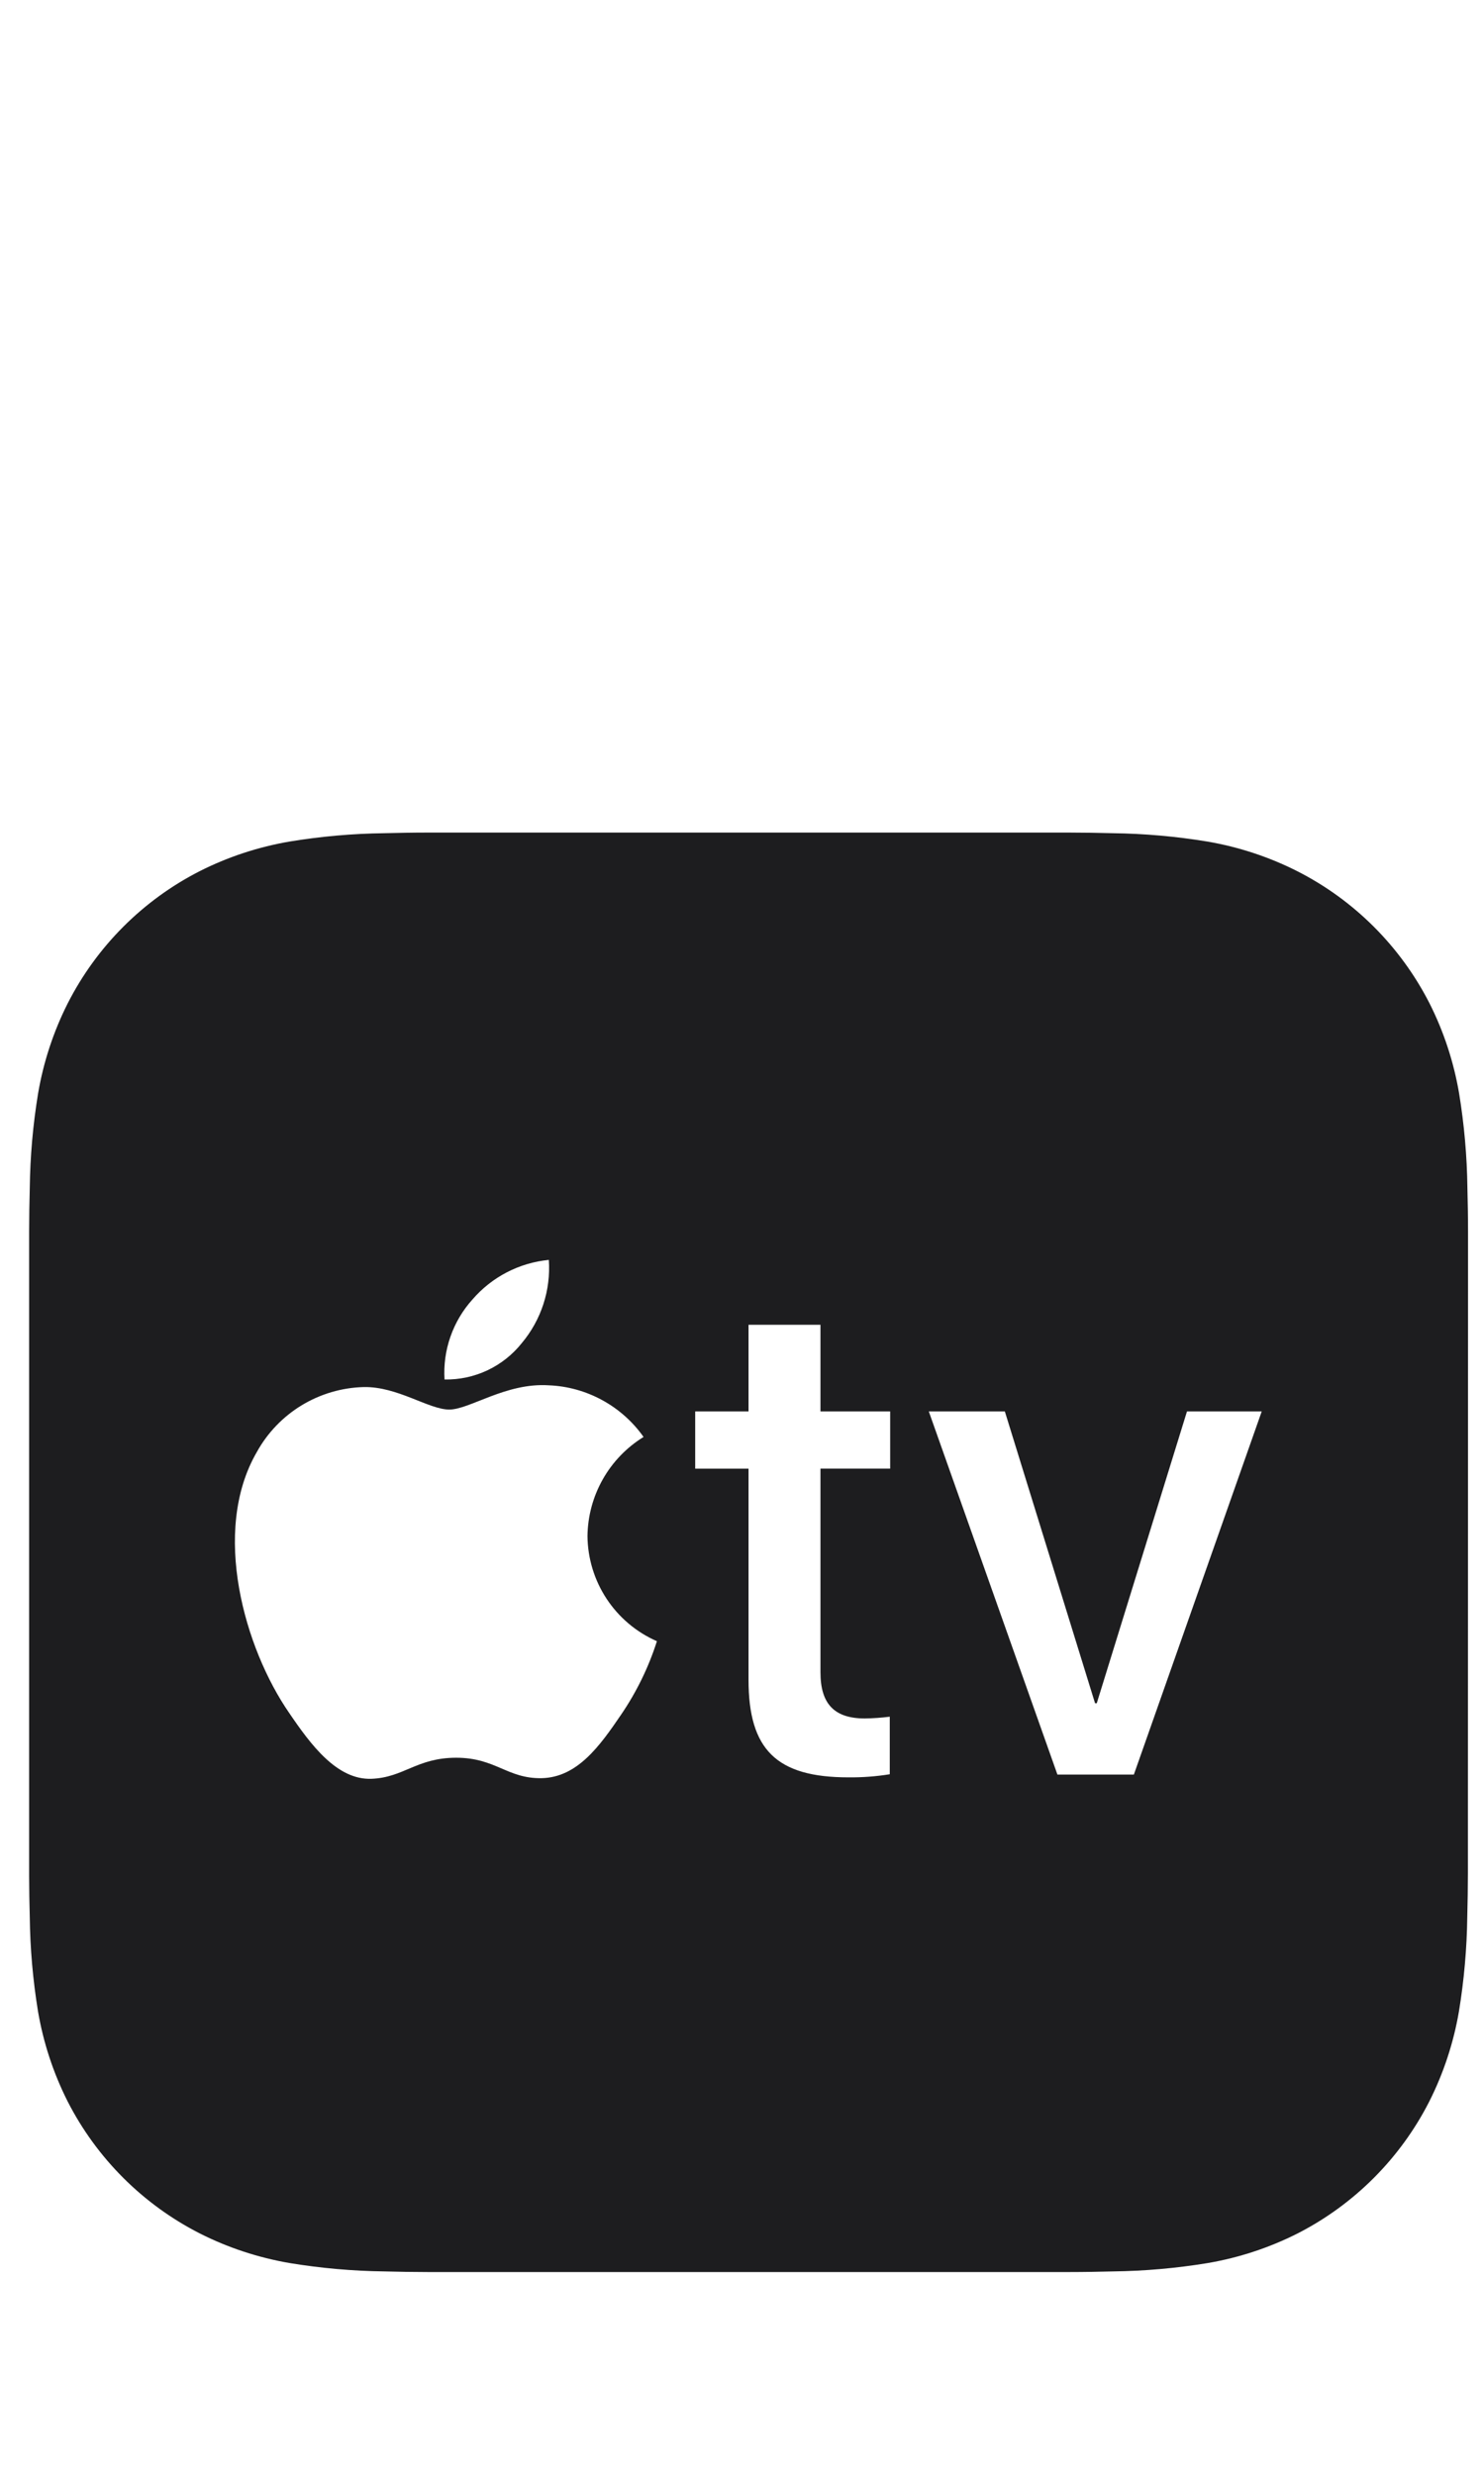 <svg width="33" height="55" viewBox="0 0 33 55" fill="none" xmlns="http://www.w3.org/2000/svg">
<g id="apple_tv_app_light__f6s7yq5zej2a_large.svg" clip-path="url(#clip0_0_17)">
<g id="Group">
<path id="Vector" d="M32.645 28.508C32.645 28.126 32.645 27.744 32.645 27.362C32.645 27.04 32.639 26.718 32.631 26.397C32.622 25.693 32.56 24.991 32.446 24.297C32.327 23.601 32.106 22.927 31.788 22.297C31.142 21.032 30.112 20.003 28.845 19.36C28.215 19.042 27.541 18.821 26.845 18.702C26.151 18.588 25.449 18.526 24.745 18.517C24.423 18.508 24.101 18.504 23.779 18.503C23.397 18.503 23.015 18.503 22.632 18.503H10.653C10.271 18.503 9.889 18.503 9.507 18.503C9.185 18.503 8.863 18.509 8.542 18.517C7.838 18.526 7.136 18.588 6.442 18.702C5.746 18.821 5.072 19.042 4.442 19.36C3.177 20.005 2.149 21.034 1.505 22.3C1.187 22.93 0.966 23.604 0.847 24.3C0.733 24.994 0.671 25.696 0.662 26.4C0.653 26.722 0.649 27.044 0.648 27.366C0.648 27.748 0.648 28.13 0.648 28.513V41.693C0.648 41.993 0.654 42.299 0.662 42.603C0.67 43.306 0.732 44.007 0.845 44.7C0.964 45.396 1.185 46.07 1.503 46.7C2.149 47.965 3.179 48.993 4.445 49.637C5.075 49.955 5.749 50.176 6.445 50.295C7.139 50.409 7.841 50.471 8.545 50.48C8.867 50.489 9.189 50.493 9.511 50.494C9.893 50.494 10.275 50.494 10.658 50.494H22.642C23.024 50.494 23.406 50.494 23.788 50.494C24.11 50.494 24.432 50.488 24.753 50.48C25.457 50.471 26.159 50.409 26.853 50.295C27.549 50.176 28.223 49.955 28.853 49.637C30.116 48.992 31.142 47.964 31.785 46.7C32.102 46.07 32.324 45.396 32.443 44.7C32.557 44.006 32.619 43.304 32.628 42.6C32.637 42.278 32.641 41.956 32.642 41.634C32.642 41.252 32.642 40.87 32.642 40.487L32.645 28.508ZM10.504 28.882C10.936 28.38 11.545 28.064 12.204 28C12.251 28.671 12.036 29.333 11.604 29.848C11.399 30.106 11.137 30.313 10.839 30.454C10.541 30.594 10.214 30.664 9.885 30.658C9.865 30.336 9.909 30.013 10.016 29.708C10.122 29.403 10.288 29.122 10.504 28.882ZM13.816 38.1C13.334 38.809 12.838 39.5 12.045 39.518C11.28 39.532 11.025 39.064 10.145 39.064C9.265 39.064 8.983 39.504 8.26 39.532C7.495 39.56 6.914 38.78 6.433 38.072C5.441 36.64 4.69 34.032 5.71 32.272C5.946 31.844 6.29 31.486 6.707 31.232C7.125 30.979 7.602 30.838 8.09 30.826C8.841 30.812 9.535 31.326 9.99 31.326C10.445 31.326 11.251 30.726 12.2 30.787C12.616 30.803 13.023 30.916 13.389 31.115C13.755 31.314 14.071 31.595 14.311 31.935C13.935 32.167 13.623 32.49 13.405 32.875C13.187 33.26 13.07 33.693 13.064 34.135C13.068 34.632 13.216 35.118 13.49 35.533C13.764 35.948 14.152 36.275 14.608 36.474C14.424 37.051 14.157 37.599 13.816 38.1ZM19.795 32.638H18.245V37.167C18.245 37.867 18.553 38.191 19.231 38.191C19.417 38.188 19.602 38.175 19.786 38.152V39.431C19.483 39.48 19.176 39.503 18.869 39.5C17.269 39.5 16.645 38.886 16.645 37.33V32.639H15.459V31.368H16.645V29.442H18.245V31.368H19.795V32.638ZM25.214 39.438H23.514L20.654 31.368H22.345L24.351 37.853H24.389L26.395 31.368H28.057L25.214 39.438Z" fill="#1D1D1F"/>
</g>
</g>
<defs>
<clipPath id="clip0_0_17">
<rect width="32" height="54" fill="white" transform="translate(0.645 0.5)"/>
</clipPath>
</defs>
</svg>
